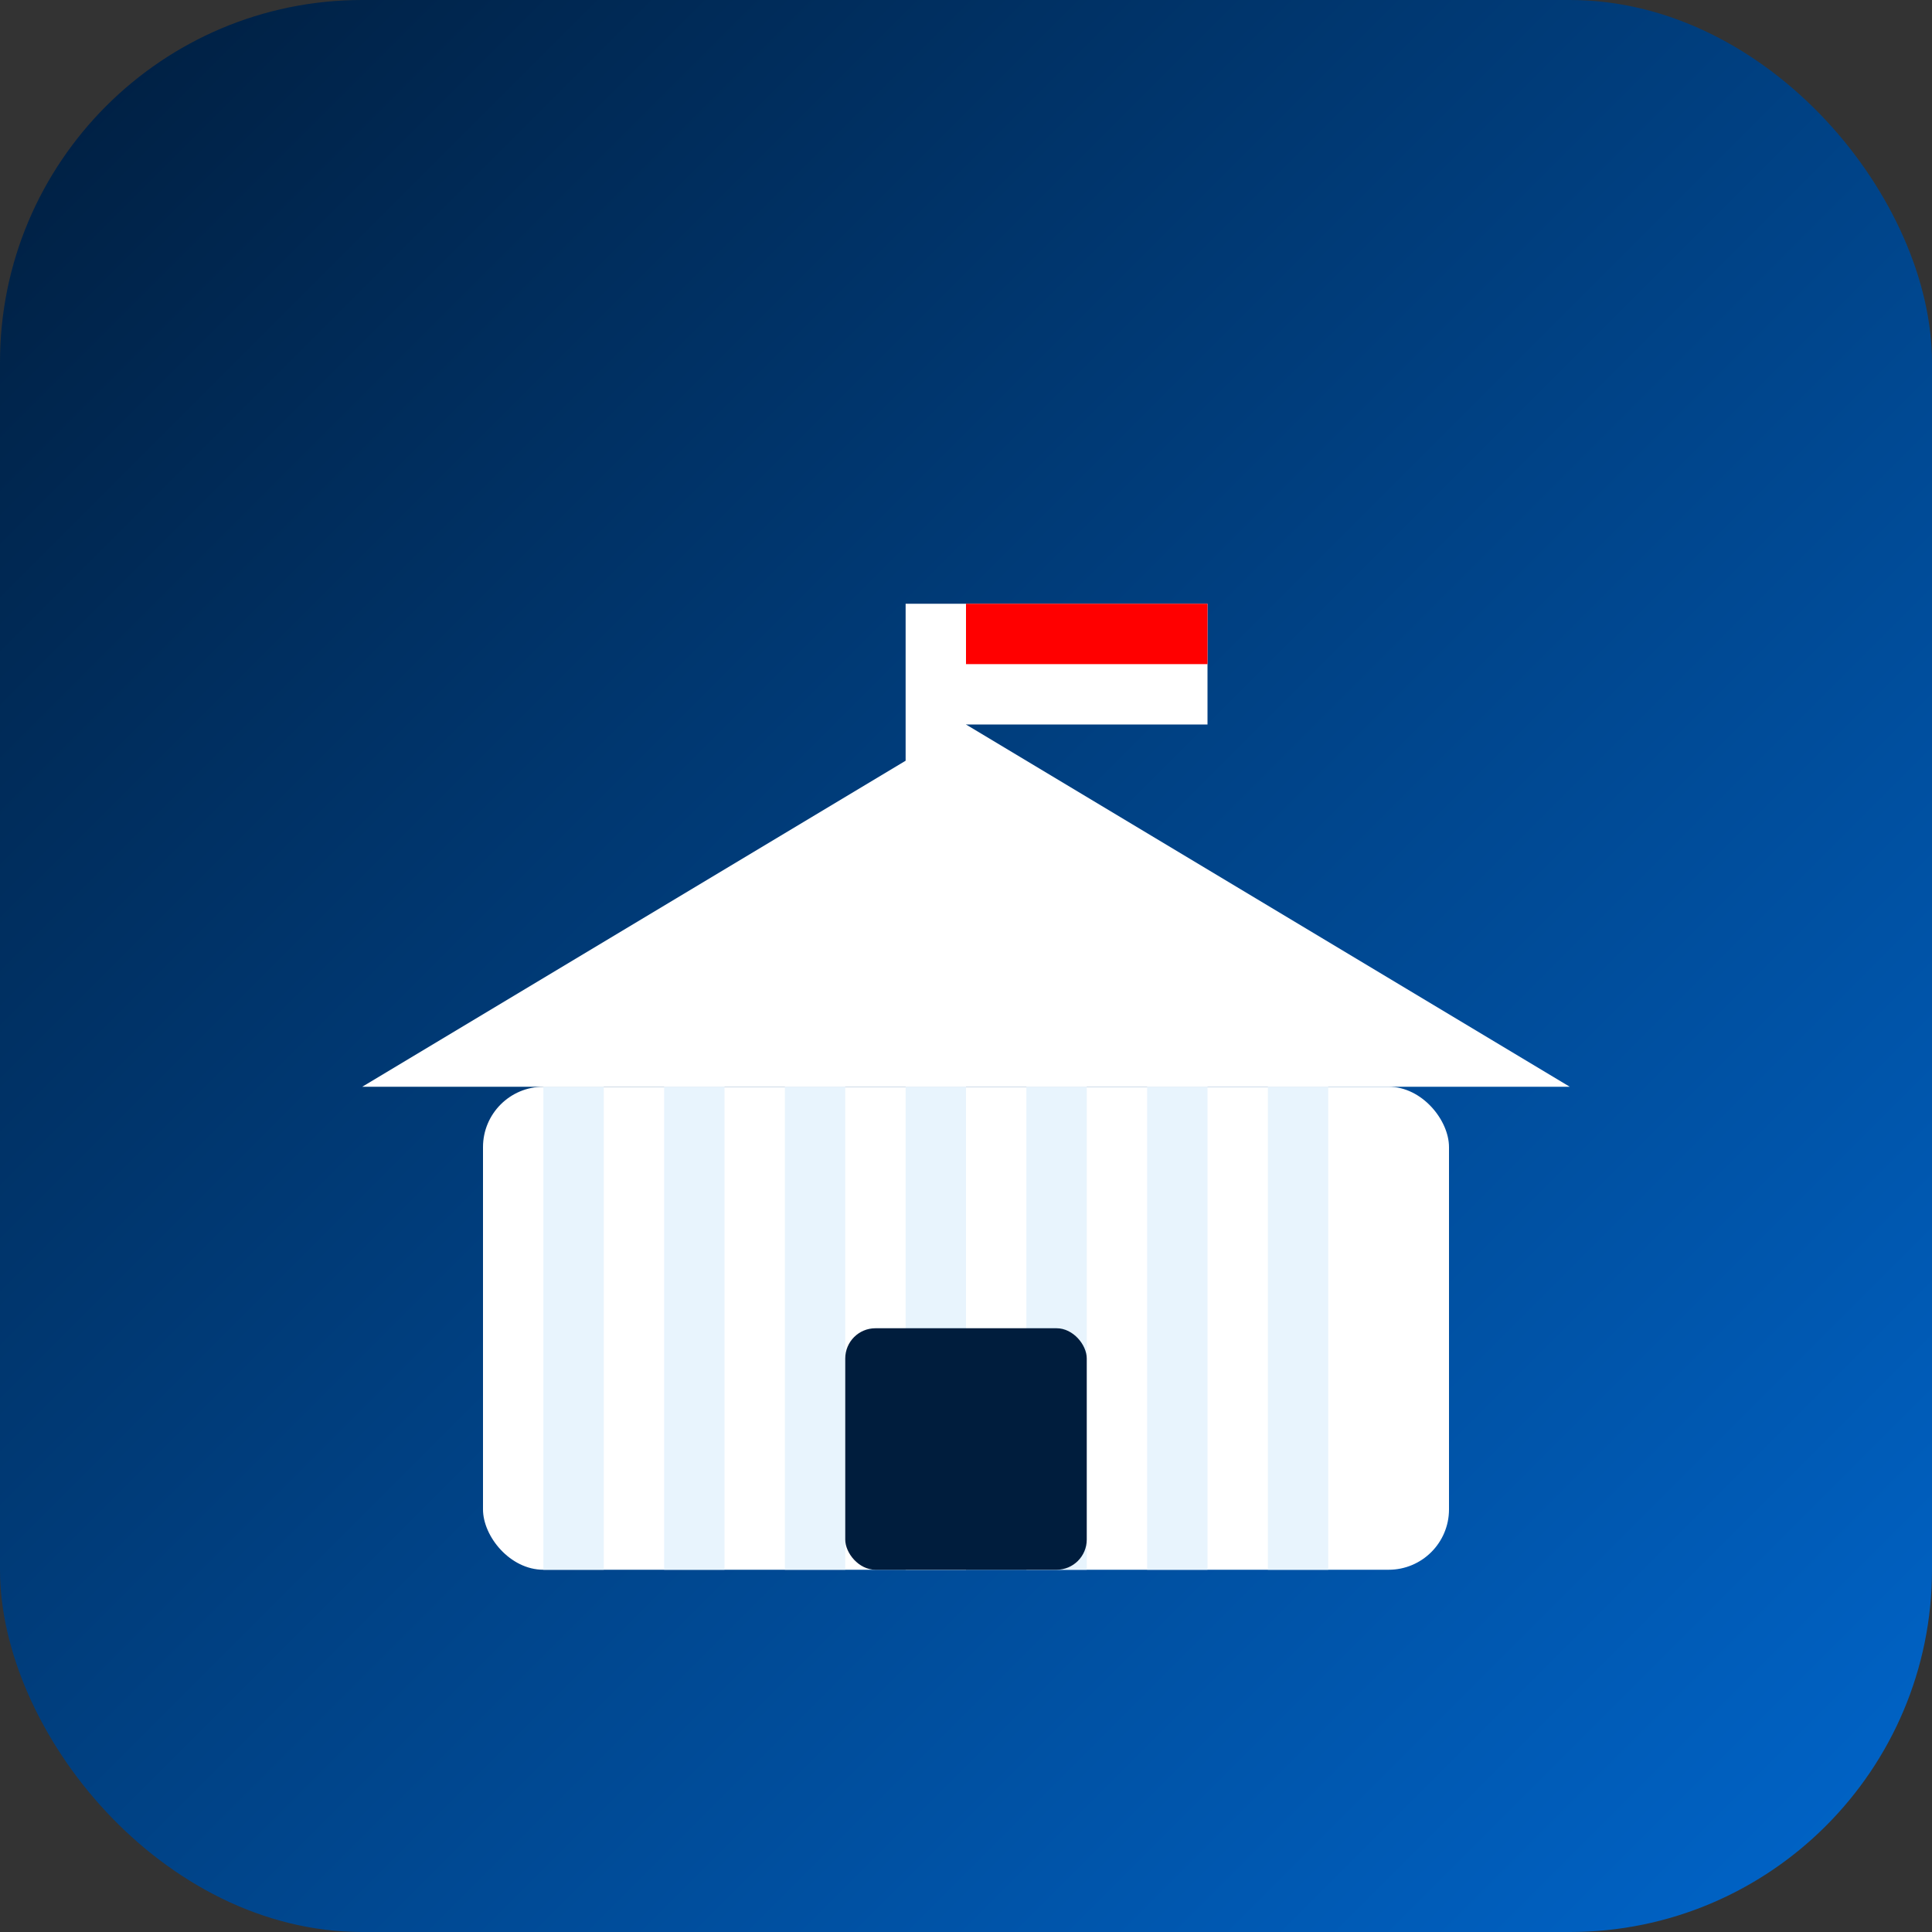 <svg width="32" height="32" viewBox="0 0 32 32" fill="none" xmlns="http://www.w3.org/2000/svg">
  <rect x="0" y="0" width="32" height="32" fill="#333333" stroke="none"/>
  <!-- Background -->
  <rect width="32" height="32" rx="6" fill="url(#gradient)"/>
  
  <!-- Building Icon -->
  <g transform="translate(6, 8)">
    <!-- Main Building -->
    <rect x="2" y="10" width="16" height="8" fill="#ffffff" rx="1"/>
    
    <!-- Columns -->
    <rect x="3" y="10" width="1" height="8" fill="#e8f4fd"/>
    <rect x="5" y="10" width="1" height="8" fill="#e8f4fd"/>
    <rect x="7" y="10" width="1" height="8" fill="#e8f4fd"/>
    <rect x="9" y="10" width="1" height="8" fill="#e8f4fd"/>
    <rect x="11" y="10" width="1" height="8" fill="#e8f4fd"/>
    <rect x="13" y="10" width="1" height="8" fill="#e8f4fd"/>
    <rect x="15" y="10" width="1" height="8" fill="#e8f4fd"/>
    
    <!-- Roof -->
    <polygon points="0,10 10,4 20,10" fill="#ffffff"/>
    
    <!-- Flag -->
    <rect x="9" y="2" width="1" height="4" fill="#ffffff"/>
    <rect x="10" y="2" width="4" height="2" fill="#ffffff"/>
    <rect x="10" y="2" width="4" height="1" fill="#ff0000"/>
    
    <!-- Door -->
    <rect x="8" y="14" width="4" height="4" fill="#001d3d" rx="0.5"/>
  </g>
  
  <!-- Gradient Definition -->
  <defs>
    <linearGradient id="gradient" x1="0%" y1="0%" x2="100%" y2="100%">
      <stop offset="0%" style="stop-color:#001d3d;stop-opacity:1" />
      <stop offset="100%" style="stop-color:#0066cc;stop-opacity:1" />
    </linearGradient>
  </defs>
</svg>